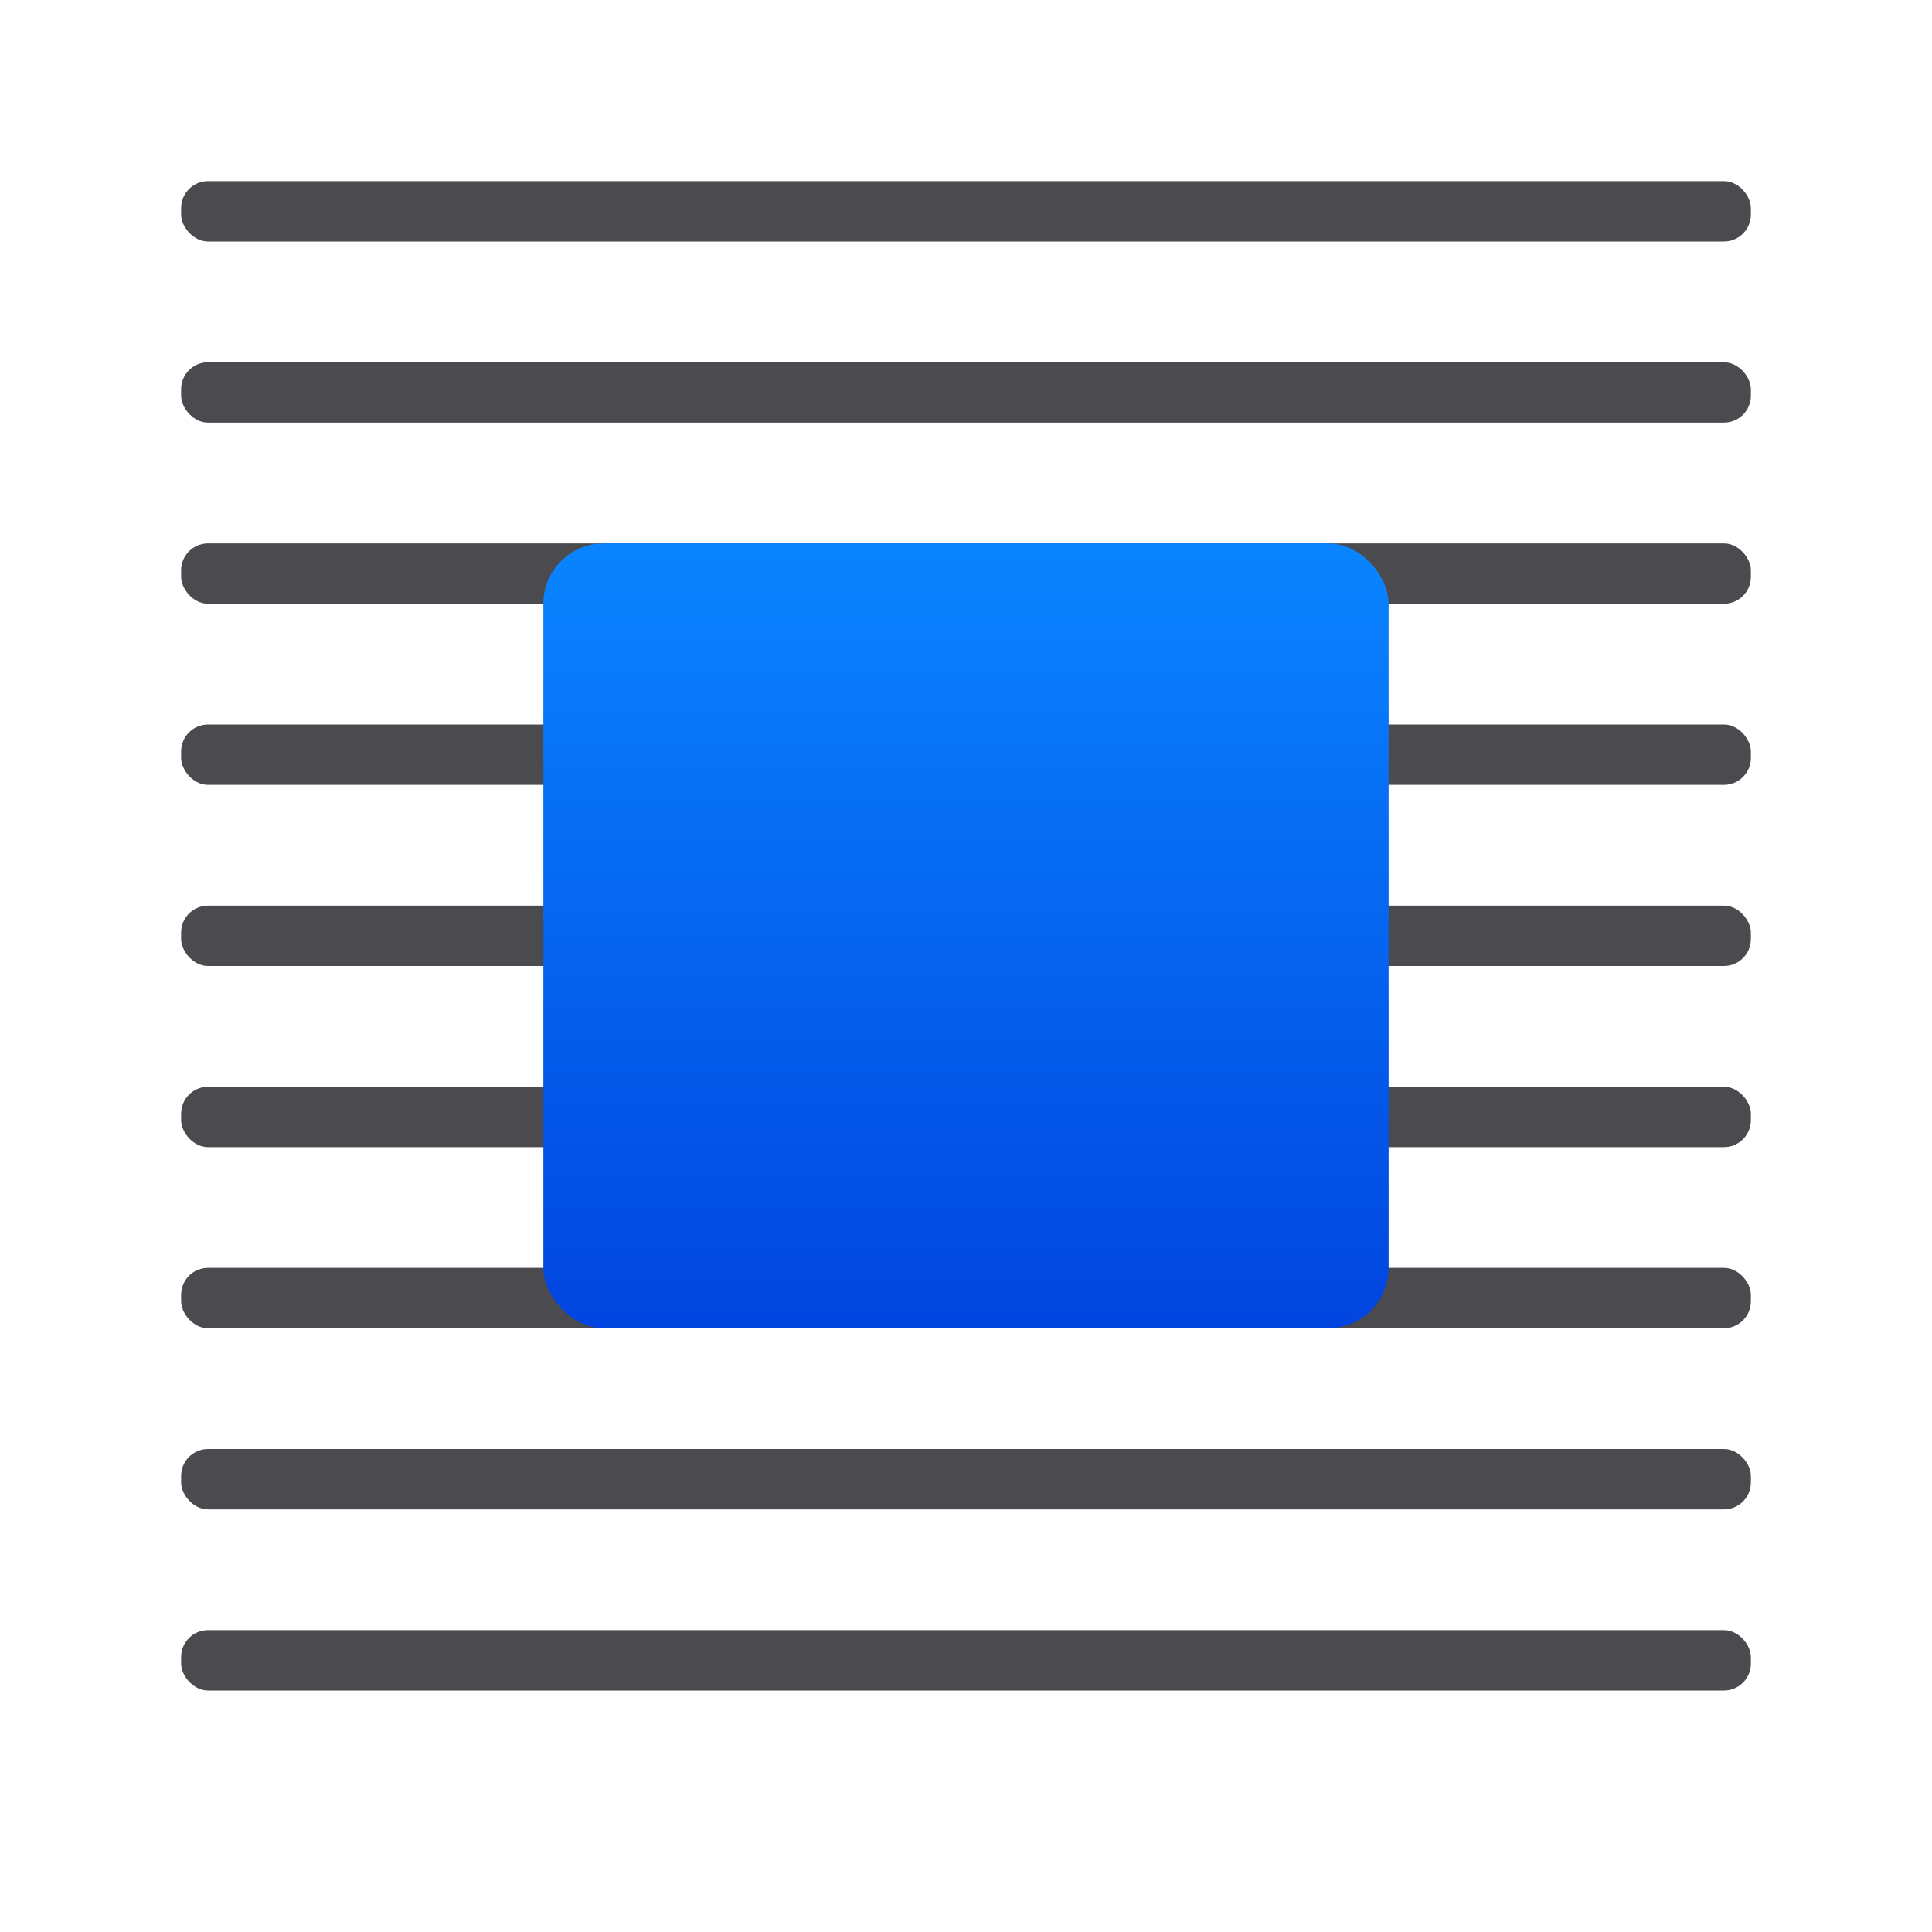 <svg viewBox="0 0 32 32" xmlns="http://www.w3.org/2000/svg" xmlns:xlink="http://www.w3.org/1999/xlink"><linearGradient id="a" gradientUnits="userSpaceOnUse" x1="16" x2="16" y1="23" y2="9"><stop offset="0" stop-color="#0040dd"/><stop offset="1" stop-color="#0a84ff"/></linearGradient><g fill="#4b4b4f"><rect height="1" ry=".446" width="26" x="3" y="3"/><rect height="1" ry=".446" width="26" x="3" y="6"/><rect height="1" ry=".446" width="26" x="3" y="24"/><rect height="1" ry=".446" width="26" x="3" y="27"/><rect height="1" ry=".446" width="26" x="3" y="9"/><rect height="1" ry=".446" width="26" x="3" y="12"/><rect height="1" ry=".446" width="26" x="3" y="15"/><rect height="1" ry=".446" width="26" x="3" y="18"/><rect height="1" ry=".446" width="26" x="3" y="21"/></g><rect fill="url(#a)" height="13" ry="1" width="14" x="9" y="9"/></svg>